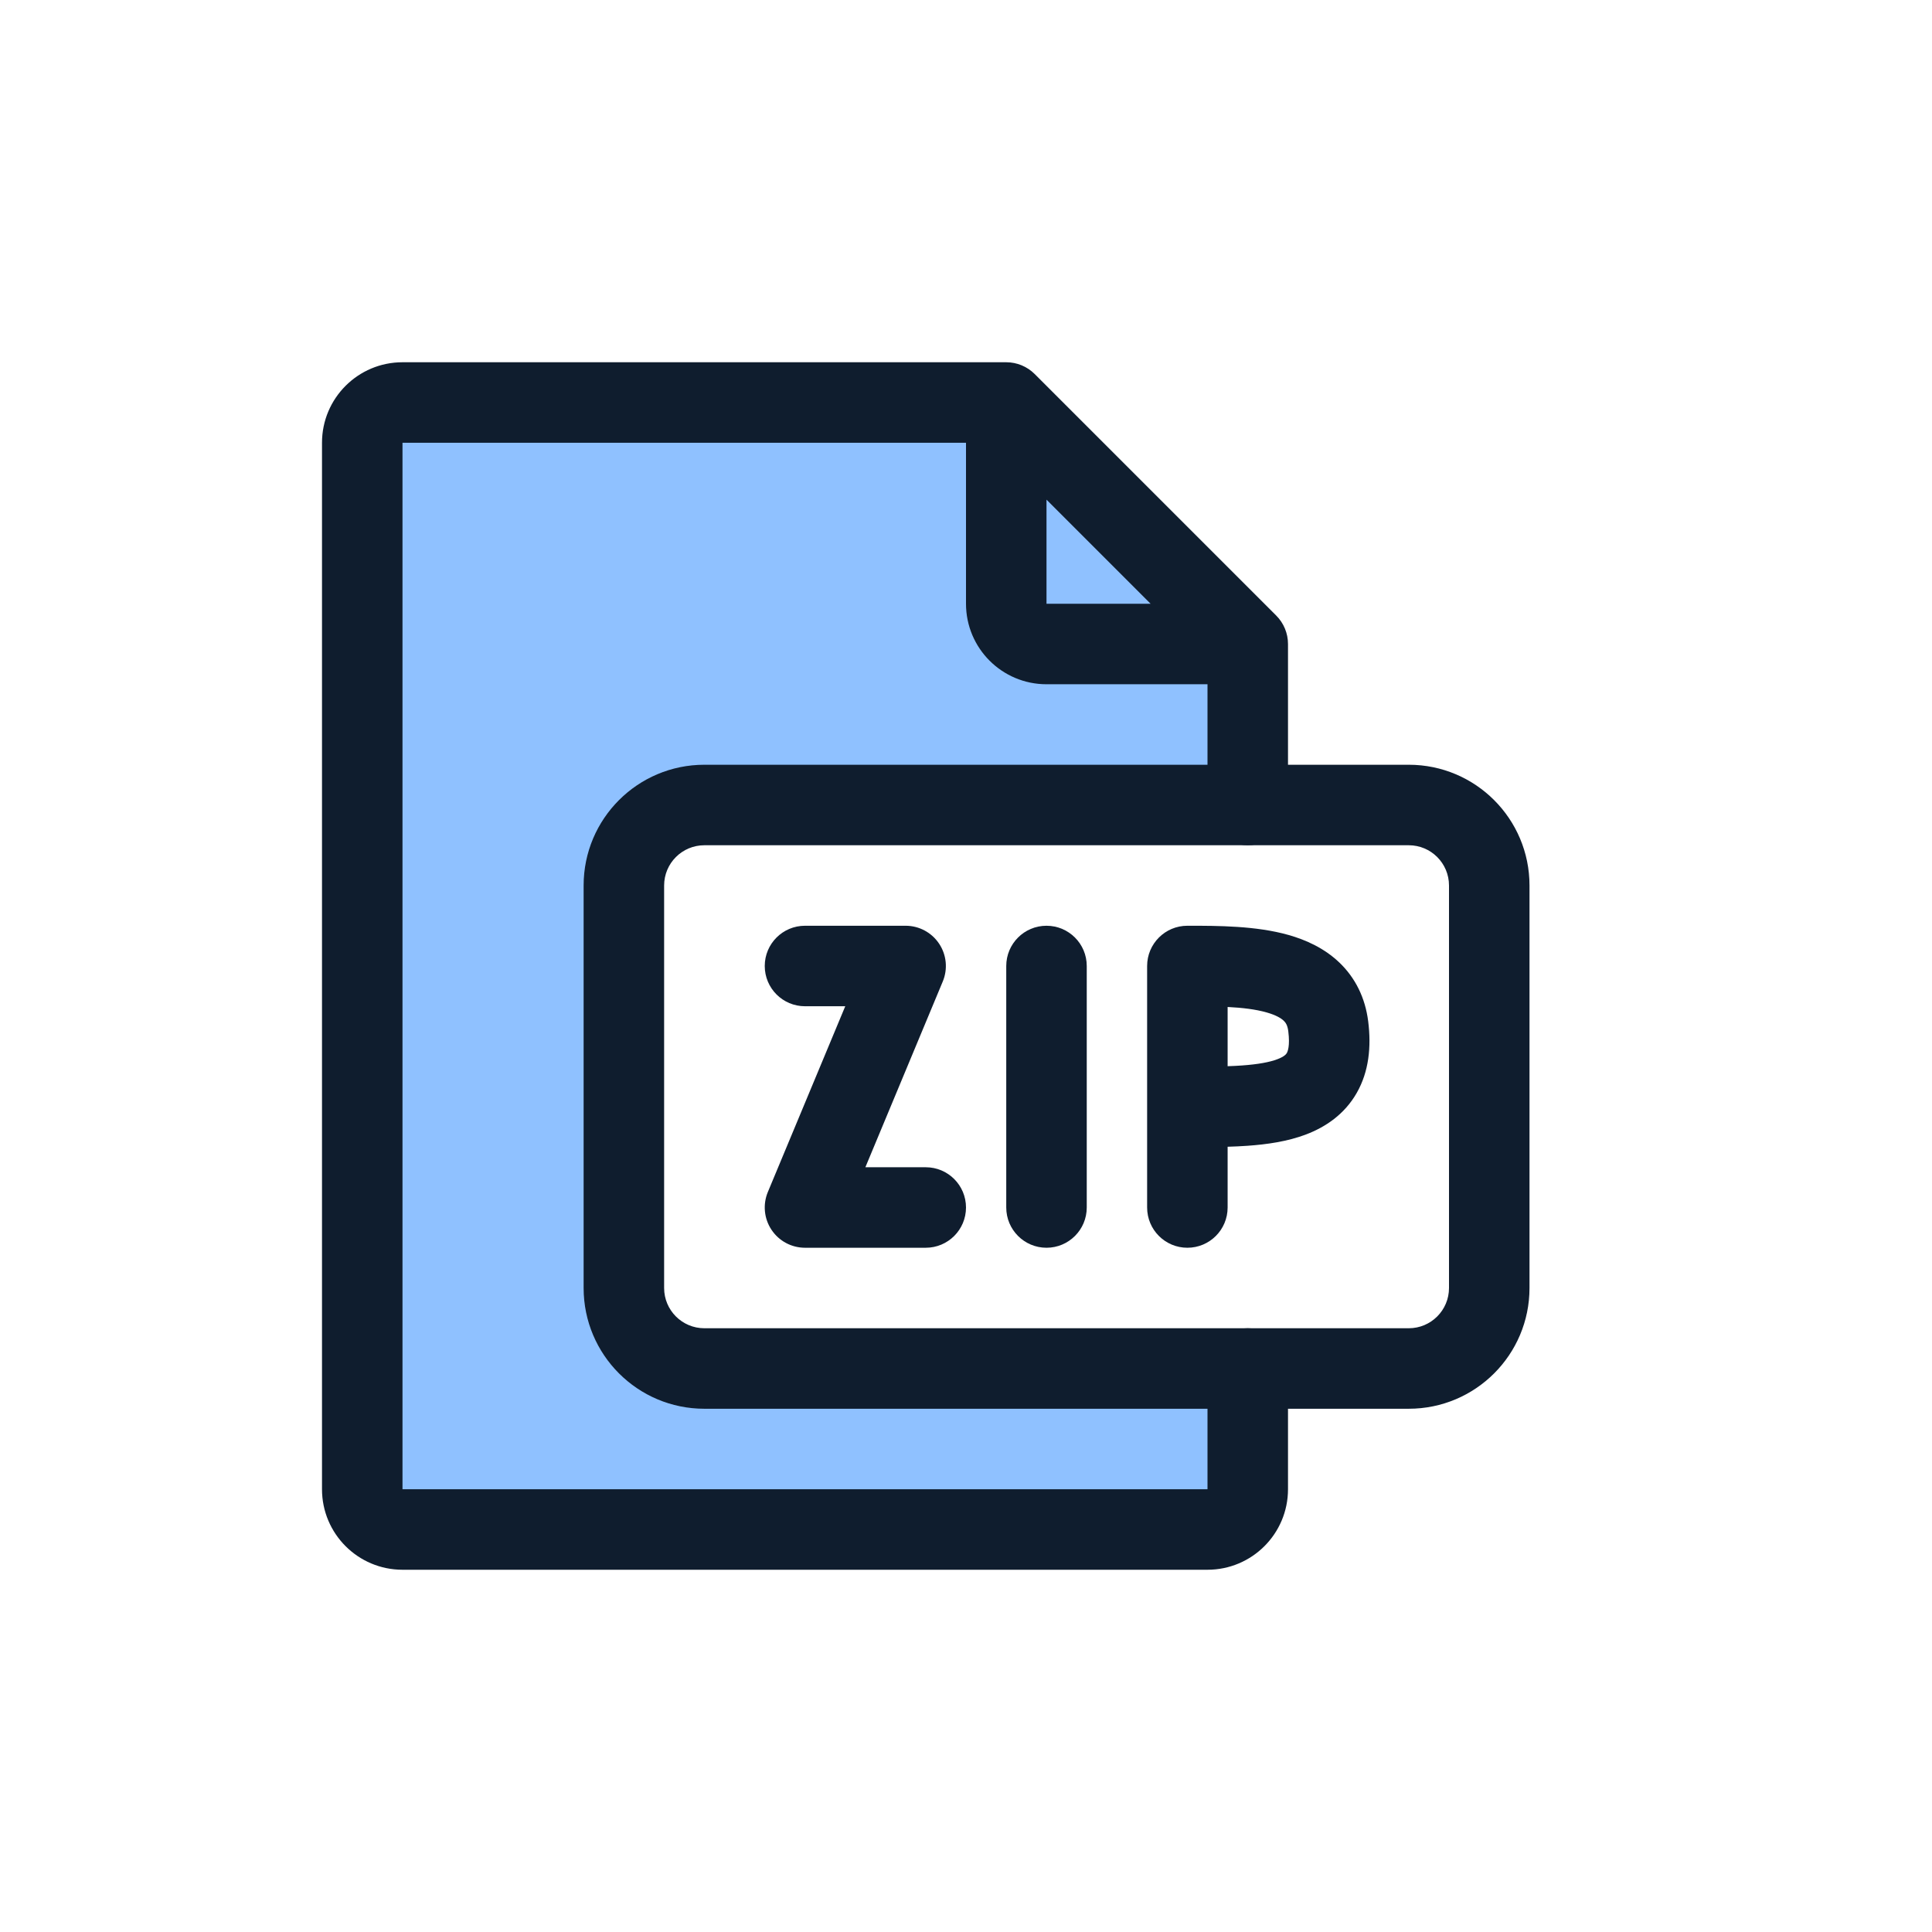 <svg width="96" height="96" viewBox="0 0 96 96" fill="none" xmlns="http://www.w3.org/2000/svg">
<path d="M31 68H62V76H18V20H49.5L62 31.5V40H31V68Z" fill="#8FC1FF"/>
<path fill-rule="evenodd" clip-rule="evenodd" d="M16 22C16 19.791 17.791 18 20 18H50C50.53 18 51.039 18.211 51.414 18.586L63.414 30.586C63.789 30.961 64 31.47 64 32V40C64 41.105 63.105 42 62 42C60.895 42 60 41.105 60 40V34H52C49.791 34 48 32.209 48 30V22L20 22V74H60V68C60 66.895 60.895 66 62 66C63.105 66 64 66.895 64 68V74C64 76.209 62.209 78 60 78H20C17.791 78 16 76.209 16 74V22ZM52 24.828L57.172 30H52V24.828Z" fill="#0F1D2E"/>
<path fill-rule="evenodd" clip-rule="evenodd" d="M29 44C29 40.686 31.686 38 35 38H70C73.314 38 76 40.686 76 44V64C76 67.314 73.314 70 70 70H35C31.686 70 29 67.314 29 64V44ZM35 42C33.895 42 33 42.895 33 44V64C33 65.105 33.895 66 35 66H70C71.105 66 72 65.105 72 64V44C72 42.895 71.105 42 70 42H35Z" fill="#0F1D2E"/>
<path fill-rule="evenodd" clip-rule="evenodd" d="M61 50.036V52.979C61.245 52.971 61.482 52.959 61.71 52.943C62.519 52.885 63.089 52.779 63.475 52.631C63.831 52.496 63.913 52.373 63.942 52.323C63.981 52.253 64.106 51.977 64.015 51.248C63.977 50.937 63.879 50.807 63.788 50.72C63.662 50.599 63.412 50.442 62.938 50.307C62.389 50.151 61.735 50.074 61 50.036ZM61 56.981C61.336 56.971 61.669 56.956 61.993 56.933C62.95 56.865 63.974 56.722 64.9 56.369C65.856 56.005 66.806 55.377 67.418 54.302C68.019 53.247 68.144 52.023 67.985 50.752C67.837 49.574 67.342 48.585 66.555 47.831C65.802 47.11 64.887 46.703 64.033 46.46C62.414 46 60.5 46 59.079 46C59.053 46 59.026 46 59 46C57.895 46 57 46.895 57 48V60C57 61.105 57.895 62 59 62C60.105 62 61 61.105 61 60V56.981Z" fill="#0F1D2E"/>
<path fill-rule="evenodd" clip-rule="evenodd" d="M52 46C53.105 46 54 46.895 54 48V60C54 61.104 53.105 62 52 62C50.895 62 50 61.104 50 60V48C50 46.895 50.895 46 52 46Z" fill="#0F1D2E"/>
<path fill-rule="evenodd" clip-rule="evenodd" d="M38 48C38 46.895 38.895 46 40 46H45C45.669 46 46.293 46.334 46.664 46.891C47.035 47.447 47.103 48.152 46.846 48.769L43 58L46 58C47.105 58 48 58.895 48 60C48 61.105 47.105 62 46 62L40 62C39.331 62 38.707 61.666 38.336 61.109C37.965 60.553 37.897 59.848 38.154 59.23L42 50H40C38.895 50 38 49.105 38 48Z" fill="#0F1D2E"/>
</svg>
